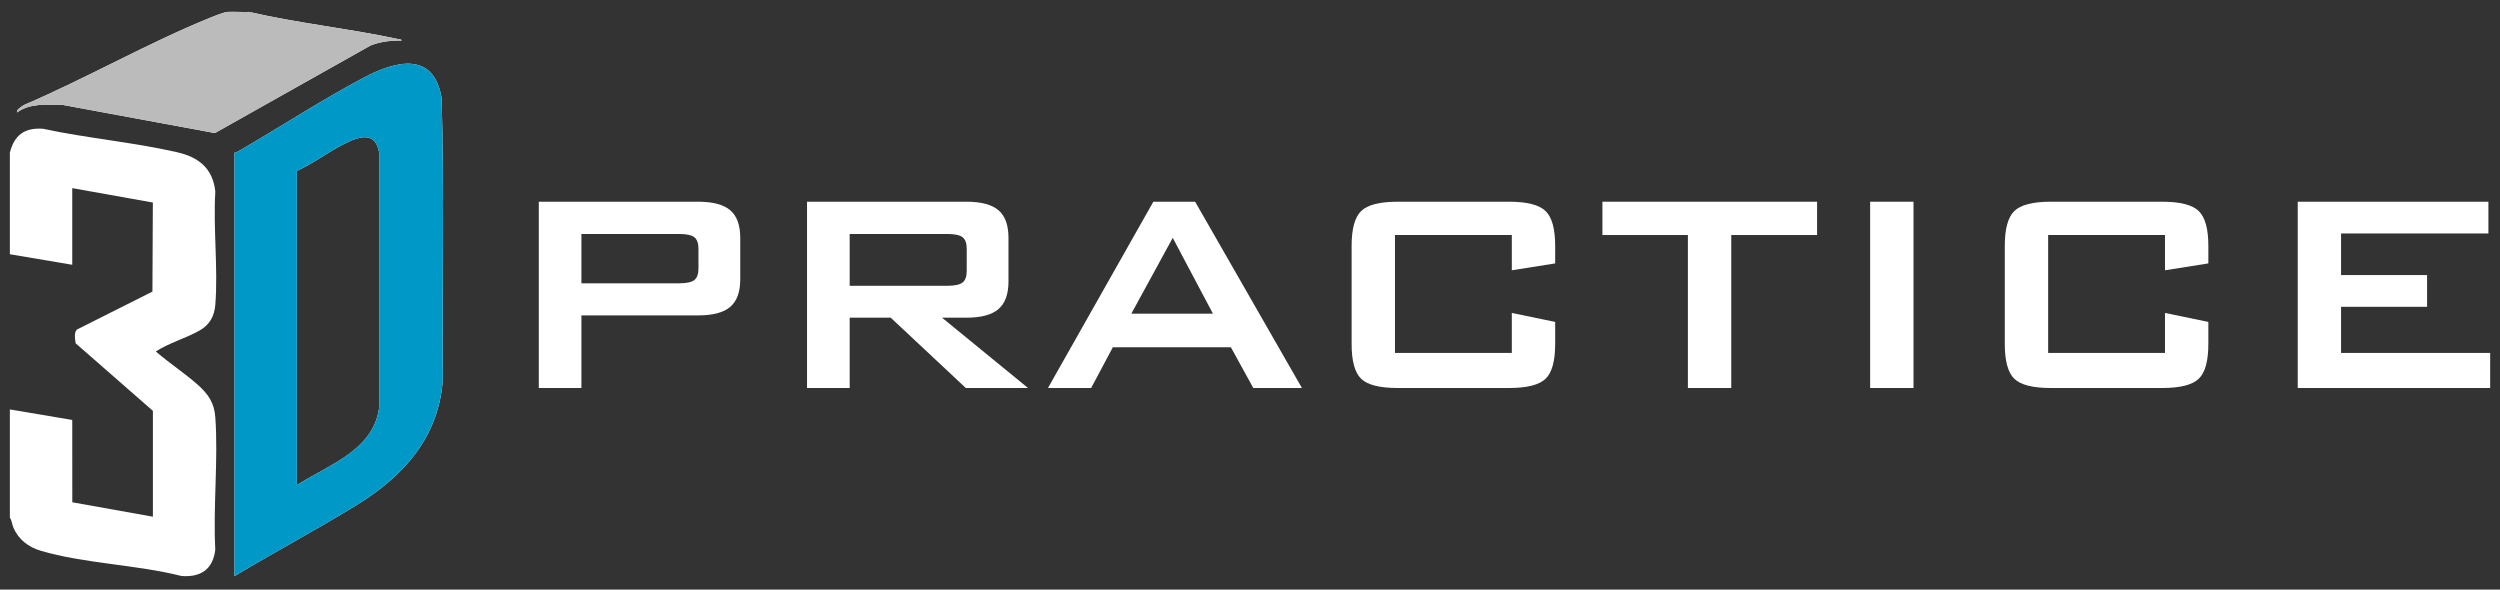 <svg width="212" height="50" viewBox="0 0 212 50" fill="none" xmlns="http://www.w3.org/2000/svg">
<rect x="0" y="0" width="212" height="50" fill="#333333" stroke="none"/>
<g clip-path="url(#clip0_389_8932)">
<path d="M33.74 3.307C29.581 2.415 25.259 1.969 21.108 1.006C21.827 1.349 22.599 1.567 23.427 1.659L33.058 3.319C32.473 3.364 31.895 3.496 31.349 3.713L18.189 11.116L5.284 8.725C4.392 8.67 3.429 8.69 2.552 8.863C6.639 6.946 10.71 4.995 14.765 3.009C16.23 2.312 17.76 1.616 19.251 1.181L19.317 1.006C18.924 1.053 18.263 1.324 17.877 1.481C12.563 3.631 7.325 6.64 2.034 8.902C1.829 9.052 1.357 9.282 1.447 9.536C2.575 8.721 3.959 8.889 5.271 8.887L18.22 11.284L31.417 3.861C32.247 3.526 33.157 3.426 34.05 3.442C34.062 3.317 33.834 3.327 33.74 3.307ZM37.447 8.3C36.764 4.297 33.516 5.17 30.821 6.597C27.288 8.47 23.745 10.779 20.266 12.8C20.149 12.868 20.025 12.936 19.886 12.948V48.852C23.31 46.802 26.849 44.914 30.248 42.826C34.237 40.373 37.224 37.064 37.554 32.163C37.478 24.21 37.69 16.239 37.447 8.3ZM32.181 34.275C31.893 38.11 27.944 39.373 25.177 41.135V14.491C26.508 13.893 27.734 12.956 29.03 12.285C30.417 11.564 31.928 10.997 32.181 13.147V34.275Z" fill="#FEFEFE"/>
<path d="M18.256 46.618C18.057 48.283 17.017 48.975 15.378 48.842C11.617 47.885 7.109 47.79 3.442 46.7C2.42 46.396 1.577 45.755 1.146 44.765C1.021 44.473 1.015 44.153 0.836 43.898V34.719L6.127 35.612L6.131 42.594L12.965 43.816V34.84L6.415 29.111C6.367 28.772 6.252 28.171 6.538 27.938L12.926 24.728L12.961 17.175L6.127 15.953V22.452L0.836 21.559V12.948C1.214 11.447 2.085 10.812 3.644 10.919C7.359 11.72 11.311 12.061 15.002 12.905C16.845 13.324 18.038 14.265 18.26 16.235C18.069 19.351 18.502 22.744 18.26 25.827C18.184 26.79 17.792 27.53 16.95 28.012C15.793 28.674 14.347 29.072 13.211 29.803C14.331 30.773 15.647 31.634 16.748 32.609C17.656 33.412 18.172 34.148 18.26 35.405C18.515 39.032 18.063 42.957 18.256 46.618Z" fill="white"/>
<path d="M34.05 3.442C33.157 3.426 32.247 3.526 31.417 3.861L18.22 11.284L5.271 8.887C3.959 8.889 2.575 8.721 1.447 9.537C1.357 9.282 1.829 9.052 2.034 8.902C7.325 6.64 12.563 3.631 17.877 1.481C18.263 1.325 18.924 1.053 19.317 1.006C19.871 0.94 20.537 1.056 21.108 1.006C25.259 1.97 29.581 2.415 33.74 3.307C33.834 3.327 34.062 3.317 34.05 3.442Z" fill="#BBBBBB"/>
<path d="M37.447 8.3C36.763 4.297 33.515 5.17 30.82 6.597C27.287 8.47 23.744 10.779 20.265 12.8C20.148 12.868 20.024 12.936 19.885 12.948V48.852C23.309 46.802 26.848 44.915 30.247 42.826C34.236 40.373 37.223 37.064 37.553 32.163C37.477 24.21 37.689 16.239 37.447 8.3ZM32.18 34.275C31.892 38.11 27.943 39.373 25.176 41.135V14.491C26.507 13.893 27.733 12.956 29.029 12.285C30.416 11.564 31.927 10.997 32.18 13.147V34.275Z" fill="#0099C7"/>
<path d="M61.926 17.831C61.364 17.348 60.456 17.105 59.201 17.105H45.69V32.903H49.304V26.745H59.201C60.456 26.745 61.364 26.505 61.926 26.02C62.489 25.537 62.773 24.763 62.773 23.697V20.17C62.773 19.094 62.489 18.313 61.926 17.831ZM59.229 22.77C59.229 23.239 59.112 23.565 58.878 23.75C58.644 23.933 58.209 24.025 57.57 24.025H49.304V19.841H57.57C58.209 19.841 58.644 19.934 58.878 20.117C59.112 20.302 59.229 20.624 59.229 21.082V22.77Z" fill="white"/>
<path d="M79.885 26.94H81.947C83.202 26.94 84.112 26.696 84.674 26.207C85.237 25.72 85.519 24.944 85.519 23.875V20.17C85.519 19.094 85.237 18.313 84.674 17.831C84.112 17.348 83.202 17.105 81.947 17.105H68.436V32.903H72.053V26.94H75.534L81.902 32.903H87.178L79.885 26.94ZM72.053 24.235V19.841H80.318C80.955 19.841 81.392 19.934 81.626 20.117C81.861 20.302 81.978 20.624 81.978 21.082V22.98C81.978 23.448 81.861 23.775 81.626 23.958C81.392 24.142 80.955 24.235 80.318 24.235H72.053Z" fill="white"/>
<path d="M101.347 17.105H97.804L88.867 32.903H92.529L94.368 29.45H104.381L106.279 32.903H110.403L101.347 17.105ZM95.937 26.597L99.449 20.17L102.857 26.597H95.937Z" fill="white"/>
<path d="M131.879 22.337V20.842C131.879 19.408 131.608 18.426 131.066 17.898C130.521 17.37 129.488 17.105 127.964 17.105H118.532C116.998 17.105 115.963 17.37 115.424 17.898C114.886 18.426 114.617 19.408 114.617 20.842V29.167C114.617 30.613 114.886 31.596 115.424 32.118C115.963 32.642 116.998 32.903 118.532 32.903H127.964C129.488 32.903 130.521 32.642 131.066 32.118C131.608 31.596 131.879 30.613 131.879 29.167V27.299L128.202 26.538V29.929H118.294V19.93H128.202V22.92L131.879 22.337Z" fill="white"/>
<path d="M135.885 17.105V19.93H143.133V32.903H146.81V19.93H154.089V17.105H135.885Z" fill="white"/>
<path d="M158.588 17.105V32.903H162.265V17.105H158.588Z" fill="white"/>
<path d="M187.268 22.337V20.842C187.268 19.408 186.997 18.426 186.454 17.898C185.91 17.37 184.877 17.105 183.353 17.105H173.921C172.389 17.105 171.351 17.37 170.813 17.898C170.275 18.426 170.006 19.408 170.006 20.842V29.167C170.006 30.613 170.275 31.596 170.813 32.118C171.351 32.642 172.389 32.903 173.921 32.903H183.353C184.877 32.903 185.91 32.642 186.454 32.118C186.997 31.596 187.268 30.613 187.268 29.167V27.299L183.591 26.538V29.929H173.683V19.93H183.591V22.92L187.268 22.337Z" fill="white"/>
<path d="M198.522 29.929V26.014H205.816V23.323H198.522V19.796H211.017V17.105H194.848V32.903H211.167V29.929H198.522Z" fill="white"/>
</g>
<defs>
<clipPath id="clip0_389_8932">
<rect width="210.33" height="48.029" fill="white" transform="translate(0.836 0.986)"/>
</clipPath>
</defs>
</svg>
